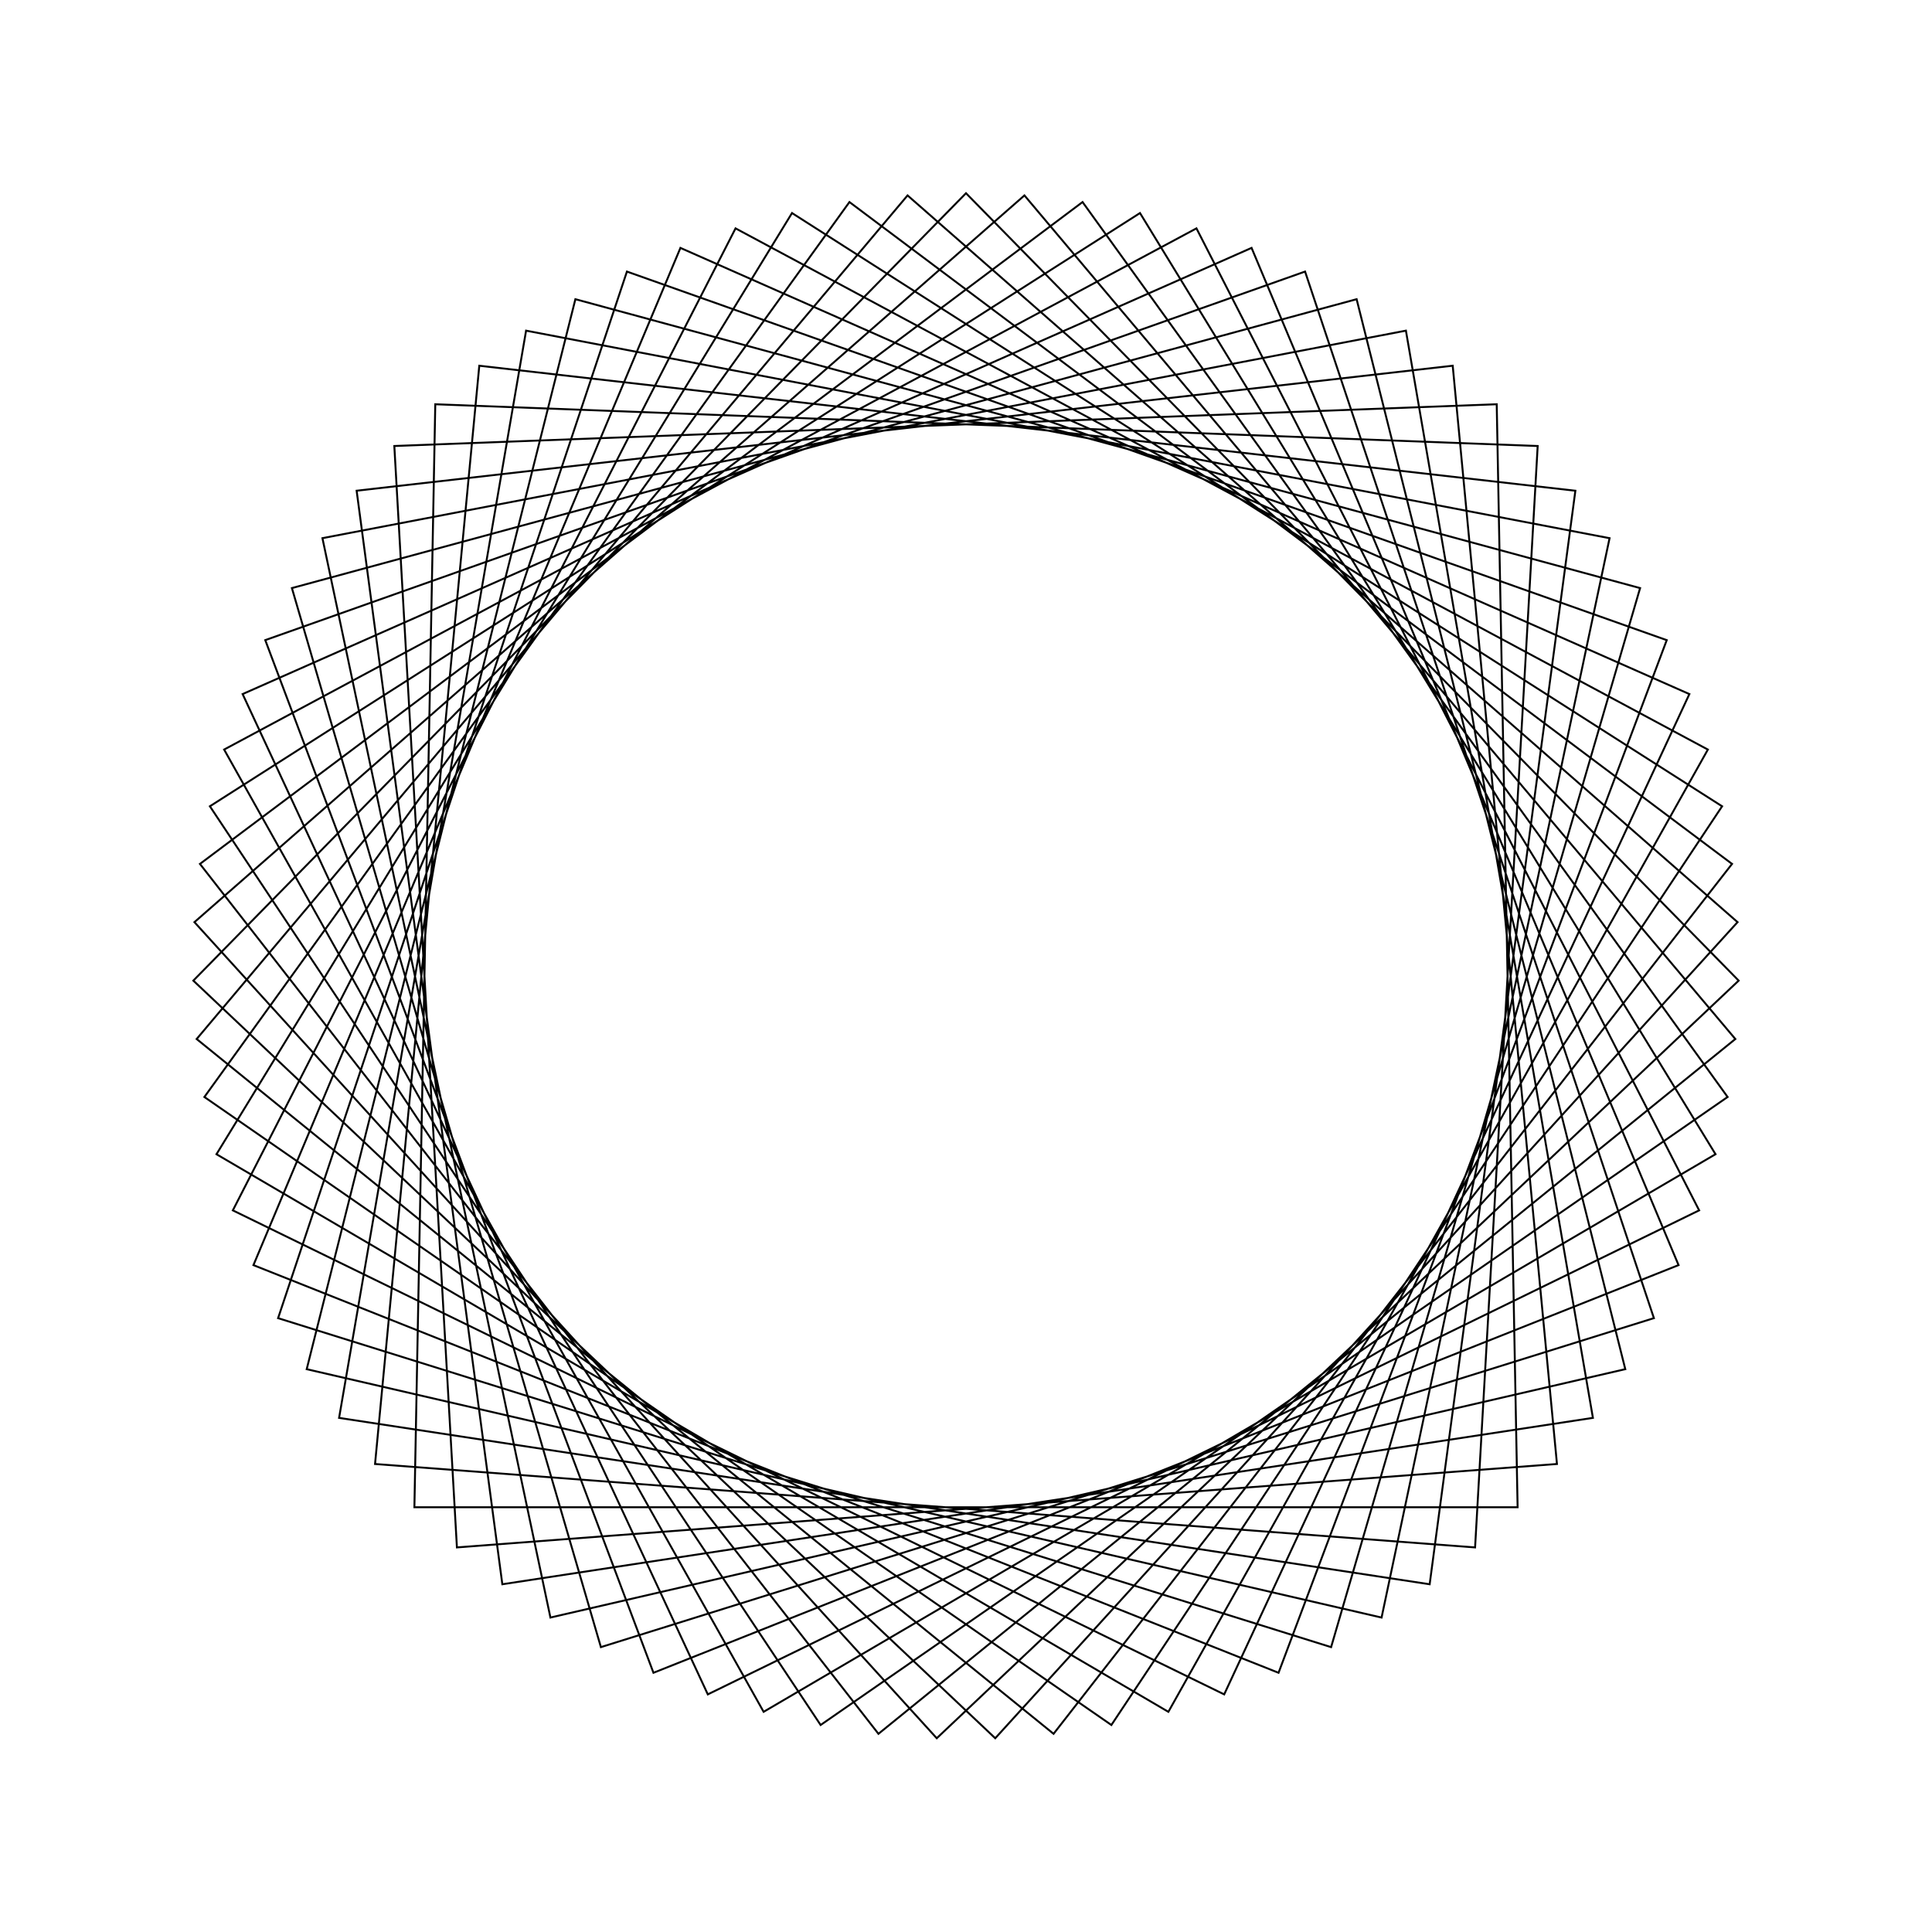 <?xml version="1.0" ?>
<svg height="100" width="100">
  <path d="M 50.0,90.0 L 89.993,49.243 L 48.486,10.029 L 10.064,52.27 L 53.025,89.885 L 89.821,46.221 L 45.468,10.258 L 10.35,55.284 L 56.033,89.542 L 89.421,43.22 L 42.475,10.714 L 10.864,58.267 L 59.006,88.973 L 88.795,40.258 L 39.525,11.396 L 11.601,61.203 L 61.928,88.18 L 87.948,37.352 L 36.636,12.299 L 12.558,64.075 L 64.781,87.169 L 86.882,34.518 L 33.823,13.417 L 13.73,66.867 L 67.55,85.944 L 85.606,31.773 L 31.102,14.745 L 15.109,69.561 L 70.218,84.514 L 84.125,29.132 L 28.49,16.276 L 16.689,72.144 L 72.77,82.886 L 82.449,26.611 L 26.001,17.999 L 18.459,74.6 L 75.192,81.07 L 80.588,24.224 L 23.65,19.906 L 20.41,76.915 L 77.47,79.076 L 78.551,21.985 L 21.449,21.985 L 22.53,79.076 L 79.59,76.915 L 76.35,19.906 L 19.412,24.224 L 24.808,81.07 L 81.541,74.6 L 73.999,17.999 L 17.551,26.611 L 27.23,82.886 L 83.311,72.144 L 71.51,16.276 L 15.875,29.132 L 29.782,84.514 L 84.891,69.561 L 68.898,14.745 L 14.394,31.773 L 32.45,85.944 L 86.27,66.867 L 66.177,13.417 L 13.118,34.518 L 35.219,87.169 L 87.442,64.075 L 63.364,12.299 L 12.052,37.352 L 38.072,88.18 L 88.399,61.203 L 60.475,11.396 L 11.205,40.258 L 40.994,88.973 L 89.136,58.267 L 57.525,10.714 L 10.579,43.22 L 43.967,89.542 L 89.65,55.284 L 54.532,10.258 L 10.179,46.221 L 46.975,89.885 L 89.936,52.27 L 51.514,10.029 L 10.007,49.243 L 50.0,90.0Z" fill="none" stroke="black" stroke-width="0.1" transform="matrix(1 0 0 -1 0 100)"/>
</svg>
